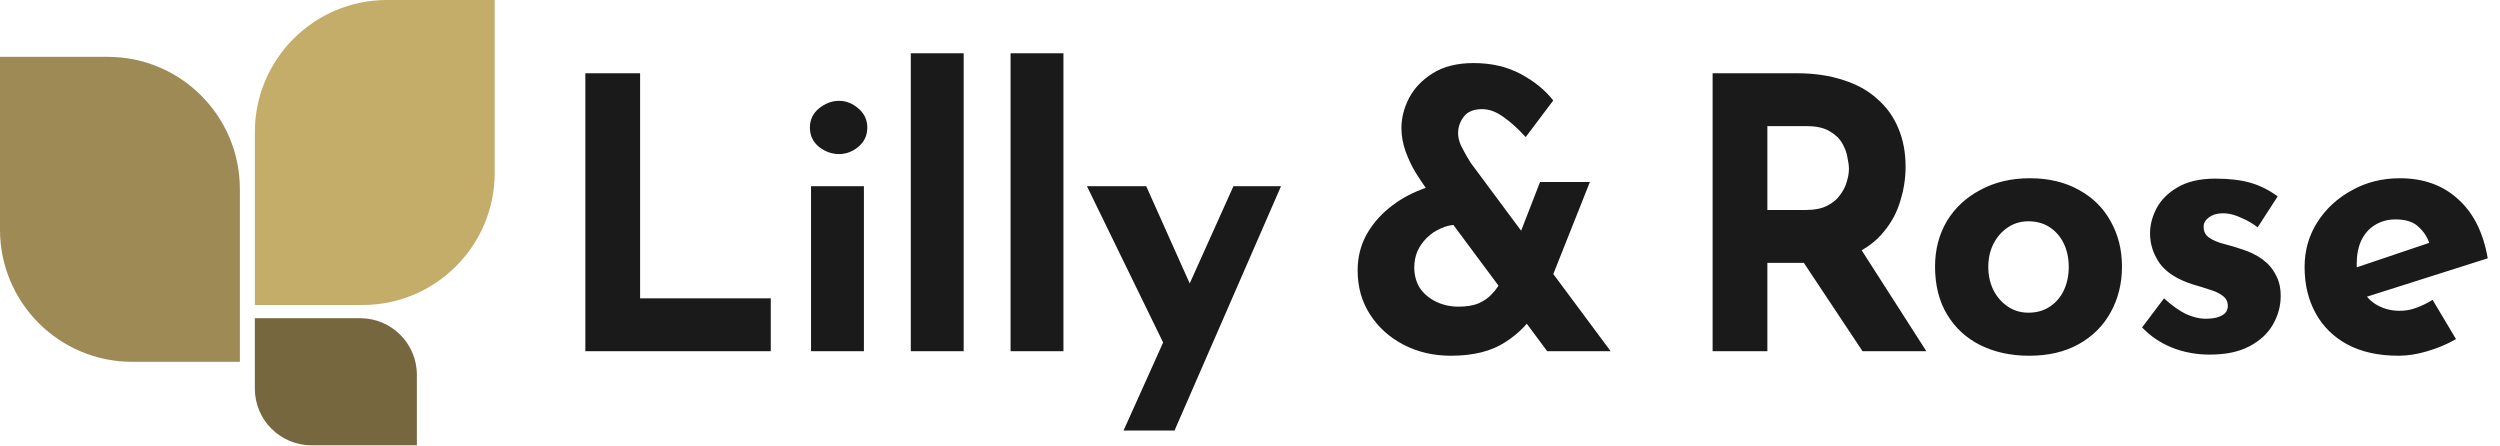 <svg width="1324" height="236" viewBox="0 0 1324 236" fill="none" xmlns="http://www.w3.org/2000/svg">
<path d="M134.969 70C134.969 31.34 166.309 0 204.969 0H262V91.523C262 130.183 230.66 161.523 192 161.523H134.969V70Z" fill="#C4AC69"/>
<path d="M134.969 168.523H190.778C207.347 168.523 220.778 181.955 220.778 198.523V235.825H164.969C148.4 235.825 134.969 222.393 134.969 205.825V168.523Z" fill="#76673F"/>
<path d="M0 30.098H57.032C95.691 30.098 127.031 61.438 127.031 100.098V191.621H70C31.34 191.621 0 160.281 0 121.621V30.098Z" fill="#9D8A54"/>
<path d="M310 38.8H339V158H408.2V186H310V38.8ZM429.525 98.6H457.525V186H429.525V98.6ZM428.925 67.6C428.925 63.467 430.525 60.067 433.725 57.4C437.058 54.733 440.592 53.4 444.325 53.4C448.058 53.4 451.458 54.733 454.525 57.4C457.725 60.067 459.325 63.467 459.325 67.6C459.325 71.733 457.725 75.133 454.525 77.8C451.458 80.333 448.058 81.6 444.325 81.6C440.592 81.6 437.058 80.333 433.725 77.8C430.525 75.133 428.925 71.733 428.925 67.6ZM482.361 28.2H510.361V186H482.361V28.2ZM535.197 28.2H563.197V186H535.197V28.2ZM595.033 228L653.233 98.6H678.433L622.033 228H595.033ZM618.433 186.4L575.633 98.6H607.033L640.033 172.4L618.433 186.4Z" fill="#1A1A1A"/>
<path d="M853 186C851.133 186 848.333 186 844.6 186C841 186 837.267 186 833.4 186C829.533 186 826.2 186 823.4 186C820.733 186 819.4 186 819.4 186L754.6 98.8C753.267 96.933 751.6 94.4 749.6 91.2C747.6 87.867 745.867 84.2 744.4 80.2C742.933 76.067 742.2 71.933 742.2 67.8C742.2 62.467 743.533 57.2 746.2 52C749 46.667 753.2 42.267 758.8 38.8C764.533 35.2 771.733 33.4 780.4 33.4C789.867 33.4 798.2 35.333 805.4 39.2C812.6 43.067 818.333 47.733 822.6 53.2L808 72.6C803.867 68.067 799.867 64.467 796 61.8C792.267 59.133 788.6 57.8 785 57.8C780.467 57.8 777.2 59.133 775.2 61.8C773.2 64.467 772.2 67.4 772.2 70.6C772.2 72.467 772.667 74.533 773.6 76.8C774.667 78.933 775.733 80.933 776.8 82.8C777.867 84.533 778.6 85.733 779 86.4L853 186ZM772 119C768.8 119 765.8 119.667 763 121C760.2 122.2 757.733 123.867 755.6 126C753.467 128.133 751.8 130.533 750.6 133.2C749.533 135.867 749 138.667 749 141.6C749 145.733 750 149.4 752 152.6C754.133 155.667 757 158.067 760.6 159.8C764.2 161.533 768.133 162.4 772.4 162.4C776.8 162.4 780.4 161.8 783.2 160.6C786.133 159.267 788.533 157.533 790.4 155.4C792.4 153.267 794 150.933 795.2 148.4L813.8 163.8C810.2 170.6 804.667 176.4 797.2 181.2C789.867 186 780.267 188.4 768.4 188.4C759.2 188.4 750.867 186.467 743.4 182.6C735.933 178.733 730 173.4 725.6 166.6C721.2 159.8 719 152 719 143.2C719 136.533 720.467 130.4 723.4 124.8C726.467 119.2 730.533 114.333 735.6 110.2C740.667 106.067 746.333 102.8 752.6 100.4C758.867 97.867 765.267 96.533 771.8 96.4L772 119ZM815.6 96.4H842L817.2 158.8L796.2 146.4L815.6 96.4Z" fill="#1A1A1A"/>
<path d="M951.6 38.8C960.8 38.8 969 40 976.2 42.4C983.4 44.667 989.4 48 994.2 52.4C999.133 56.667 1002.87 61.867 1005.4 68C1007.93 74 1009.2 80.8 1009.2 88.4C1009.2 94.4 1008.27 100.4 1006.4 106.4C1004.67 112.4 1001.73 117.867 997.6 122.8C993.6 127.733 988.267 131.733 981.6 134.8C974.933 137.733 966.667 139.2 956.8 139.2H936V186H907V38.8H951.6ZM956.6 111.2C961 111.2 964.667 110.467 967.6 109C970.533 107.533 972.8 105.667 974.4 103.4C976.133 101.133 977.333 98.8 978 96.4C978.8 93.867 979.2 91.533 979.2 89.4C979.2 87.8 978.933 85.8 978.4 83.4C978 80.867 977.067 78.333 975.6 75.8C974.133 73.267 971.867 71.133 968.8 69.4C965.867 67.667 961.867 66.8 956.8 66.8H936V111.2H956.6ZM983.8 129.2L1020.2 186H986.4L949.2 130L983.8 129.2ZM1024.8 141.2C1024.8 132.267 1026.87 124.267 1031 117.2C1035.27 110.133 1041.2 104.6 1048.8 100.6C1056.4 96.467 1065.14 94.4 1075 94.4C1085 94.4 1093.67 96.467 1101 100.6C1108.34 104.6 1113.94 110.133 1117.8 117.2C1121.8 124.267 1123.8 132.267 1123.8 141.2C1123.8 150.133 1121.8 158.2 1117.8 165.4C1113.94 172.467 1108.34 178.067 1101 182.2C1093.67 186.333 1084.87 188.4 1074.6 188.4C1065 188.4 1056.4 186.533 1048.8 182.8C1041.34 179.067 1035.47 173.667 1031.2 166.6C1026.94 159.533 1024.8 151.067 1024.8 141.2ZM1053 141.4C1053 145.933 1053.94 150.067 1055.8 153.8C1057.67 157.4 1060.2 160.267 1063.4 162.4C1066.6 164.533 1070.2 165.6 1074.2 165.6C1078.6 165.6 1082.4 164.533 1085.6 162.4C1088.8 160.267 1091.27 157.4 1093 153.8C1094.74 150.067 1095.6 145.933 1095.6 141.4C1095.6 136.733 1094.74 132.6 1093 129C1091.27 125.4 1088.8 122.533 1085.6 120.4C1082.4 118.267 1078.6 117.2 1074.2 117.2C1070.2 117.2 1066.6 118.267 1063.4 120.4C1060.2 122.533 1057.67 125.4 1055.8 129C1053.94 132.6 1053 136.733 1053 141.4ZM1170.26 187.8C1163.06 187.8 1156.33 186.533 1150.06 184C1143.93 181.467 1138.73 177.933 1134.46 173.4L1146.06 158C1150.33 161.867 1154.26 164.667 1157.86 166.4C1161.59 168 1164.93 168.8 1167.86 168.8C1170.13 168.8 1172.13 168.6 1173.86 168.2C1175.73 167.667 1177.19 166.933 1178.26 166C1179.33 164.933 1179.86 163.6 1179.86 162C1179.86 159.733 1178.93 157.933 1177.06 156.6C1175.33 155.267 1173.06 154.2 1170.26 153.4C1167.46 152.467 1164.46 151.533 1161.26 150.6C1153.26 148.067 1147.46 144.4 1143.86 139.6C1140.39 134.667 1138.66 129.333 1138.66 123.6C1138.66 119.2 1139.79 114.8 1142.06 110.4C1144.46 105.867 1148.19 102.133 1153.26 99.2C1158.46 96.133 1165.13 94.6 1173.26 94.6C1180.59 94.6 1186.79 95.333 1191.86 96.8C1196.93 98.267 1201.73 100.667 1206.26 104L1195.66 120.4C1193.13 118.4 1190.26 116.733 1187.06 115.4C1183.99 113.933 1181.13 113.133 1178.46 113C1176.06 112.867 1173.99 113.133 1172.26 113.8C1170.66 114.467 1169.39 115.333 1168.46 116.4C1167.53 117.467 1167.06 118.6 1167.06 119.8C1166.93 122.333 1167.86 124.333 1169.86 125.8C1171.99 127.267 1174.66 128.4 1177.86 129.2C1181.06 130 1184.19 130.933 1187.26 132C1191.53 133.333 1195.19 135.133 1198.26 137.4C1201.33 139.667 1203.66 142.4 1205.26 145.6C1206.99 148.667 1207.86 152.4 1207.86 156.8C1207.86 162.133 1206.46 167.2 1203.66 172C1200.99 176.667 1196.86 180.467 1191.26 183.4C1185.79 186.333 1178.79 187.8 1170.26 187.8ZM1270.31 188.4C1259.65 188.4 1250.58 186.4 1243.11 182.4C1235.78 178.4 1230.18 172.867 1226.31 165.8C1222.45 158.733 1220.51 150.6 1220.51 141.4C1220.51 132.6 1222.78 124.667 1227.31 117.6C1231.85 110.533 1237.91 104.933 1245.51 100.8C1253.11 96.533 1261.58 94.4 1270.91 94.4C1283.45 94.4 1293.71 98.067 1301.71 105.4C1309.85 112.6 1315.11 123.067 1317.51 136.8L1249.51 158.4L1243.31 143.2L1292.51 126.6L1286.71 129.2C1285.65 125.733 1283.71 122.733 1280.91 120.2C1278.25 117.533 1274.18 116.2 1268.71 116.2C1264.58 116.2 1260.91 117.2 1257.71 119.2C1254.65 121.067 1252.25 123.8 1250.51 127.4C1248.91 130.867 1248.11 135 1248.11 139.8C1248.11 145.267 1249.11 149.867 1251.11 153.6C1253.11 157.2 1255.85 159.933 1259.31 161.8C1262.78 163.667 1266.65 164.6 1270.91 164.6C1273.98 164.6 1276.91 164.067 1279.71 163C1282.65 161.933 1285.51 160.533 1288.31 158.8L1300.71 179.6C1296.05 182.267 1290.98 184.4 1285.51 186C1280.18 187.6 1275.11 188.4 1270.31 188.4Z" fill="#1A1A1A"/>
</svg>
